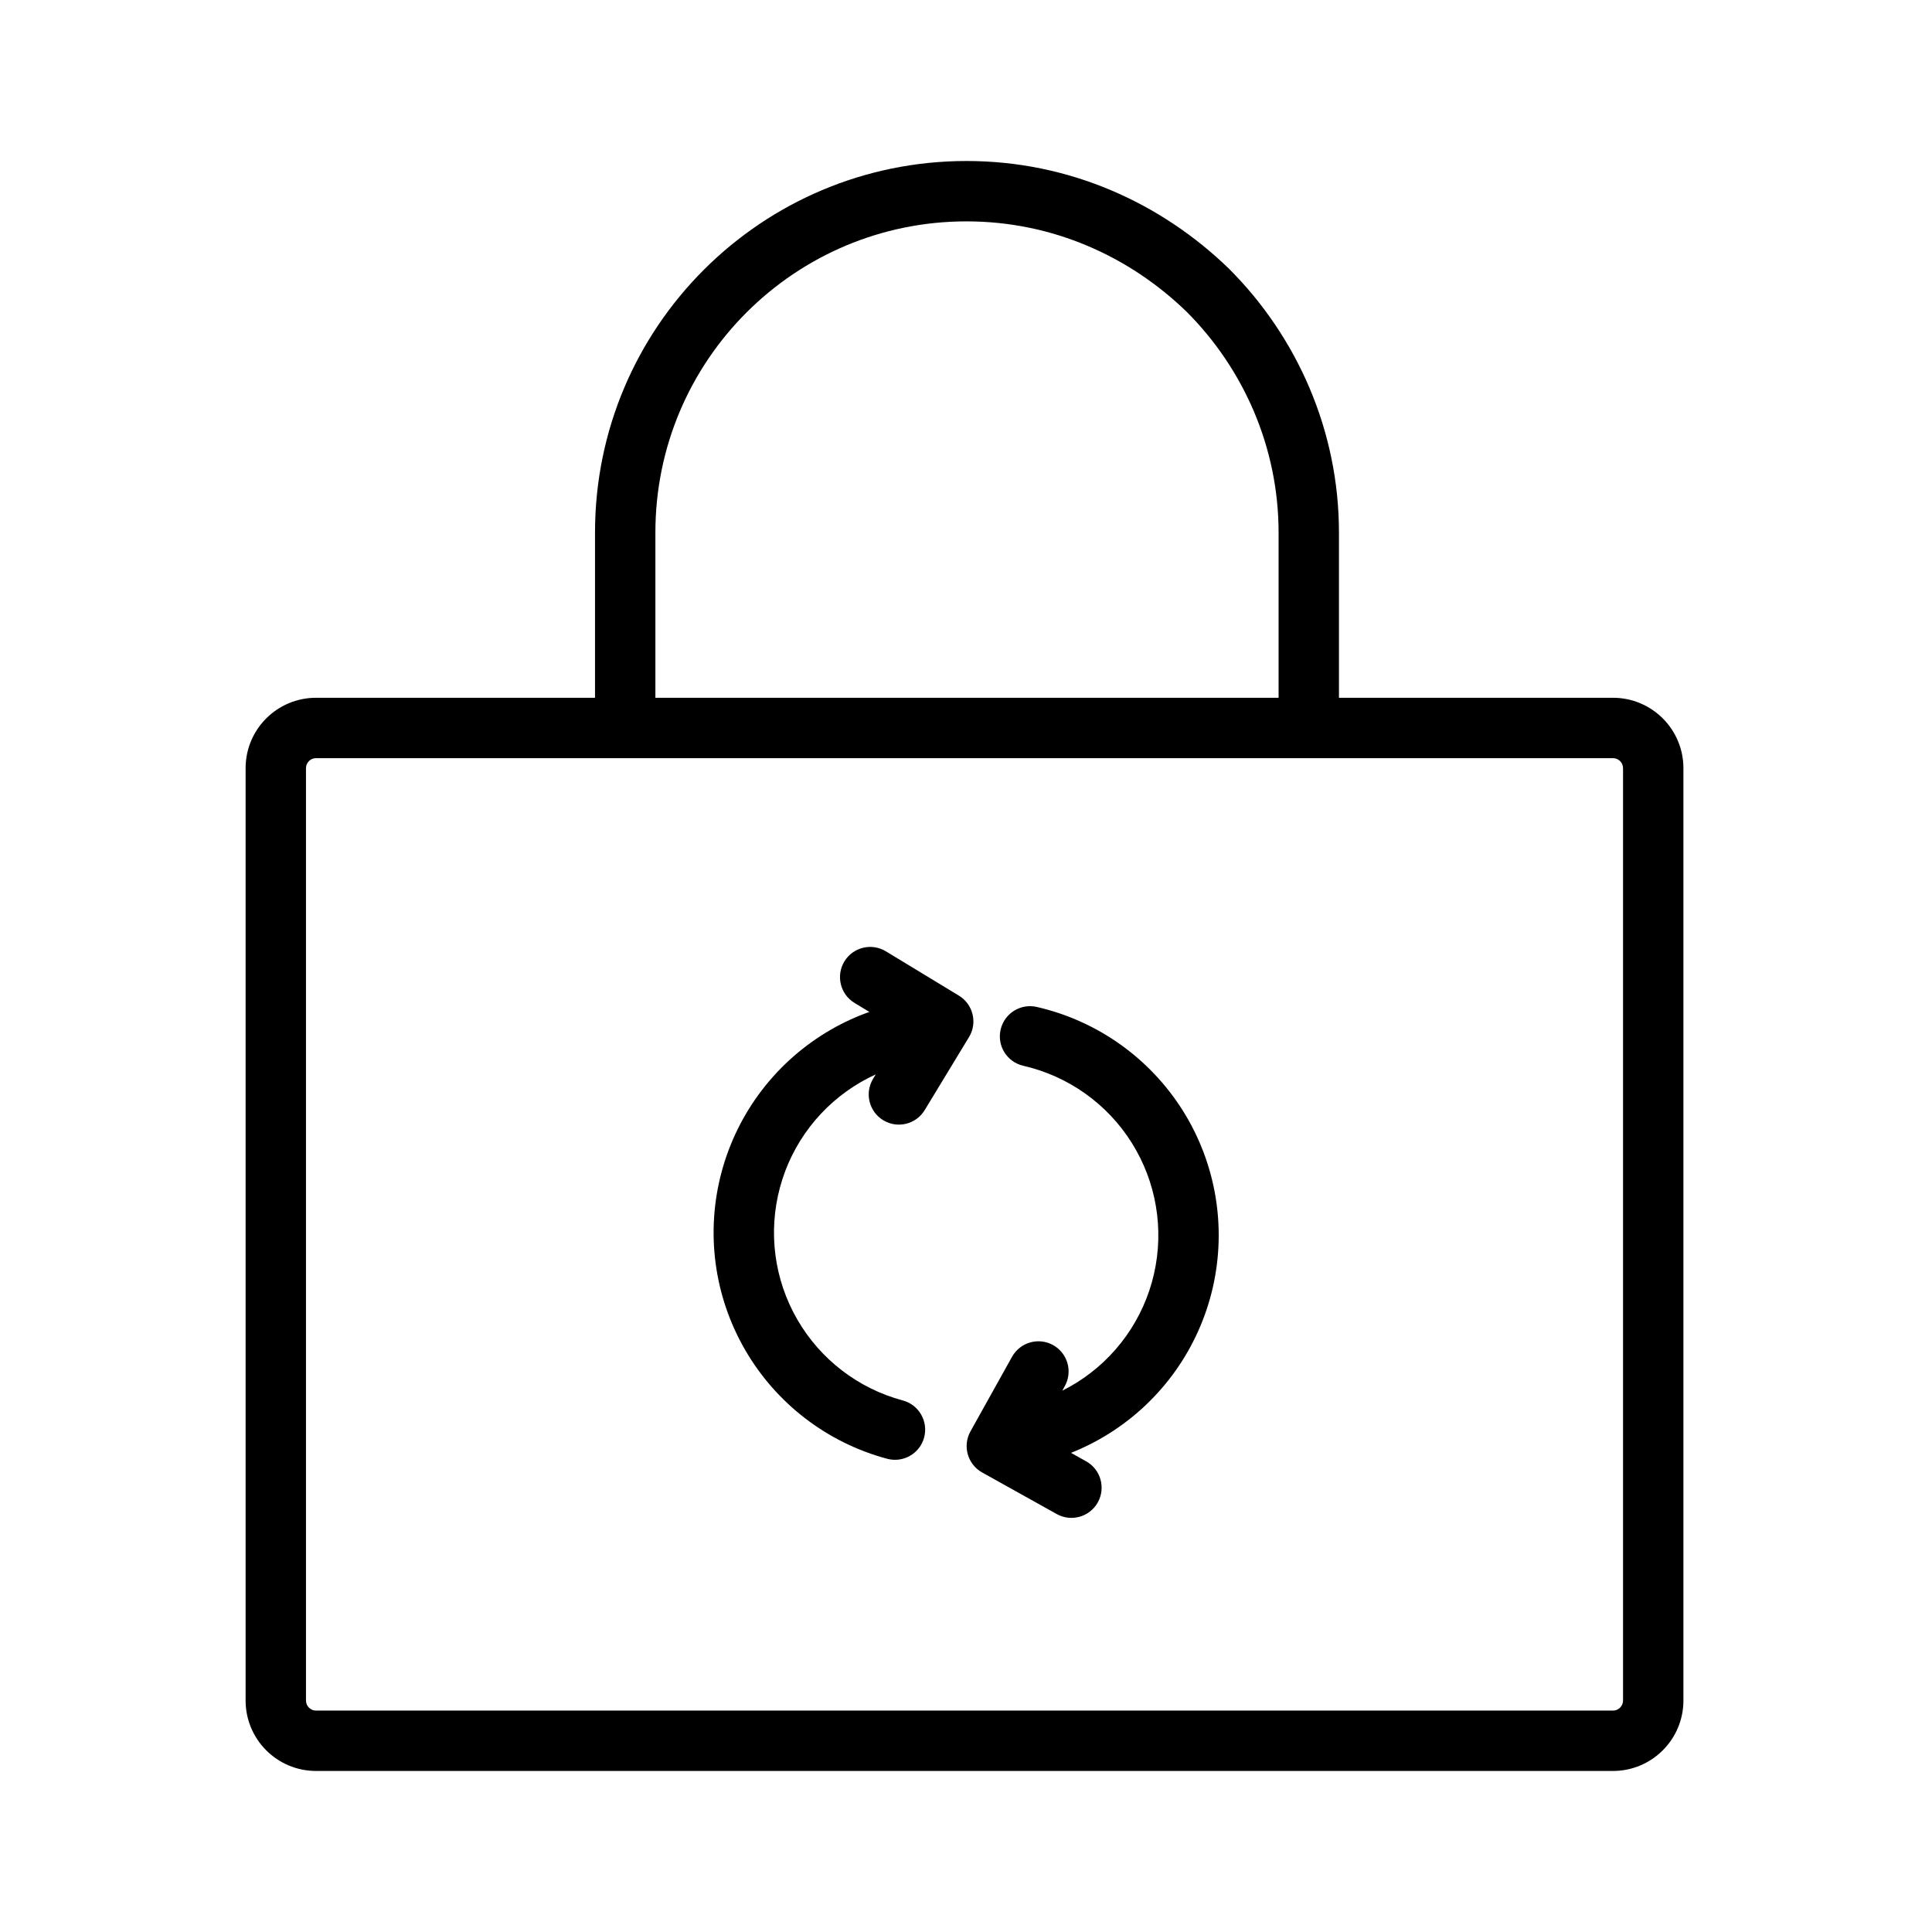 <svg width="48" height="48" viewBox="0 0 48 48" fill="none" xmlns="http://www.w3.org/2000/svg">
<path fill-rule="evenodd" clip-rule="evenodd" d="M24.013 5.5C19.753 5.5 16.283 8.95 16.283 13.23V17.336H31.766V13.23C31.766 11.115 30.896 9.162 29.482 7.746C28.061 6.369 26.149 5.5 24.013 5.5ZM14.783 13.23V17.336H7.852C6.885 17.336 6.102 18.119 6.102 19.086V42.249C6.102 43.215 6.885 43.999 7.852 43.999H40.074C41.04 43.999 41.824 43.215 41.824 42.249V19.086C41.824 18.119 41.04 17.336 40.074 17.336H33.266V13.23C33.266 10.697 32.223 8.366 30.539 6.682L30.539 6.682L30.531 6.674C28.852 5.045 26.572 4 24.013 4C18.927 4 14.783 8.119 14.783 13.23ZM7.852 18.836C7.713 18.836 7.602 18.948 7.602 19.086V42.249C7.602 42.387 7.713 42.499 7.852 42.499H40.074C40.212 42.499 40.324 42.387 40.324 42.249V19.086C40.324 18.948 40.212 18.836 40.074 18.836H7.852ZM29.389 27.596C30.209 28.903 30.476 30.482 30.132 31.987C29.788 33.491 28.86 34.797 27.553 35.617C27.252 35.806 26.935 35.966 26.609 36.096L26.985 36.306C27.346 36.507 27.476 36.964 27.275 37.326C27.073 37.688 26.616 37.818 26.254 37.616L24.401 36.583C24.039 36.381 23.909 35.924 24.111 35.562L25.144 33.709C25.346 33.347 25.803 33.217 26.165 33.419C26.526 33.62 26.656 34.077 26.454 34.439L26.392 34.551C26.516 34.489 26.637 34.421 26.756 34.347C27.726 33.738 28.415 32.769 28.67 31.652C28.925 30.536 28.727 29.363 28.118 28.393C27.509 27.423 26.54 26.735 25.424 26.479C25.02 26.387 24.767 25.985 24.86 25.581C24.952 25.177 25.355 24.925 25.758 25.017C27.262 25.361 28.568 26.289 29.389 27.596ZM17.928 29.117C17.528 30.608 17.737 32.196 18.509 33.532C19.28 34.868 20.551 35.844 22.042 36.243C22.442 36.35 22.853 36.113 22.96 35.713C23.067 35.313 22.83 34.901 22.43 34.794C21.324 34.498 20.381 33.774 19.808 32.782C19.235 31.79 19.08 30.612 19.377 29.505C19.673 28.399 20.397 27.456 21.389 26.883C21.509 26.814 21.632 26.75 21.758 26.693L21.692 26.802C21.477 27.156 21.59 27.618 21.944 27.832C22.298 28.047 22.759 27.934 22.974 27.58L24.075 25.766C24.29 25.412 24.177 24.951 23.823 24.736L22.009 23.635C21.654 23.42 21.193 23.533 20.978 23.887C20.764 24.241 20.876 24.703 21.23 24.917L21.599 25.141C21.268 25.258 20.947 25.406 20.639 25.584C19.302 26.356 18.327 27.627 17.928 29.117Z" fill="black"/>
</svg>
